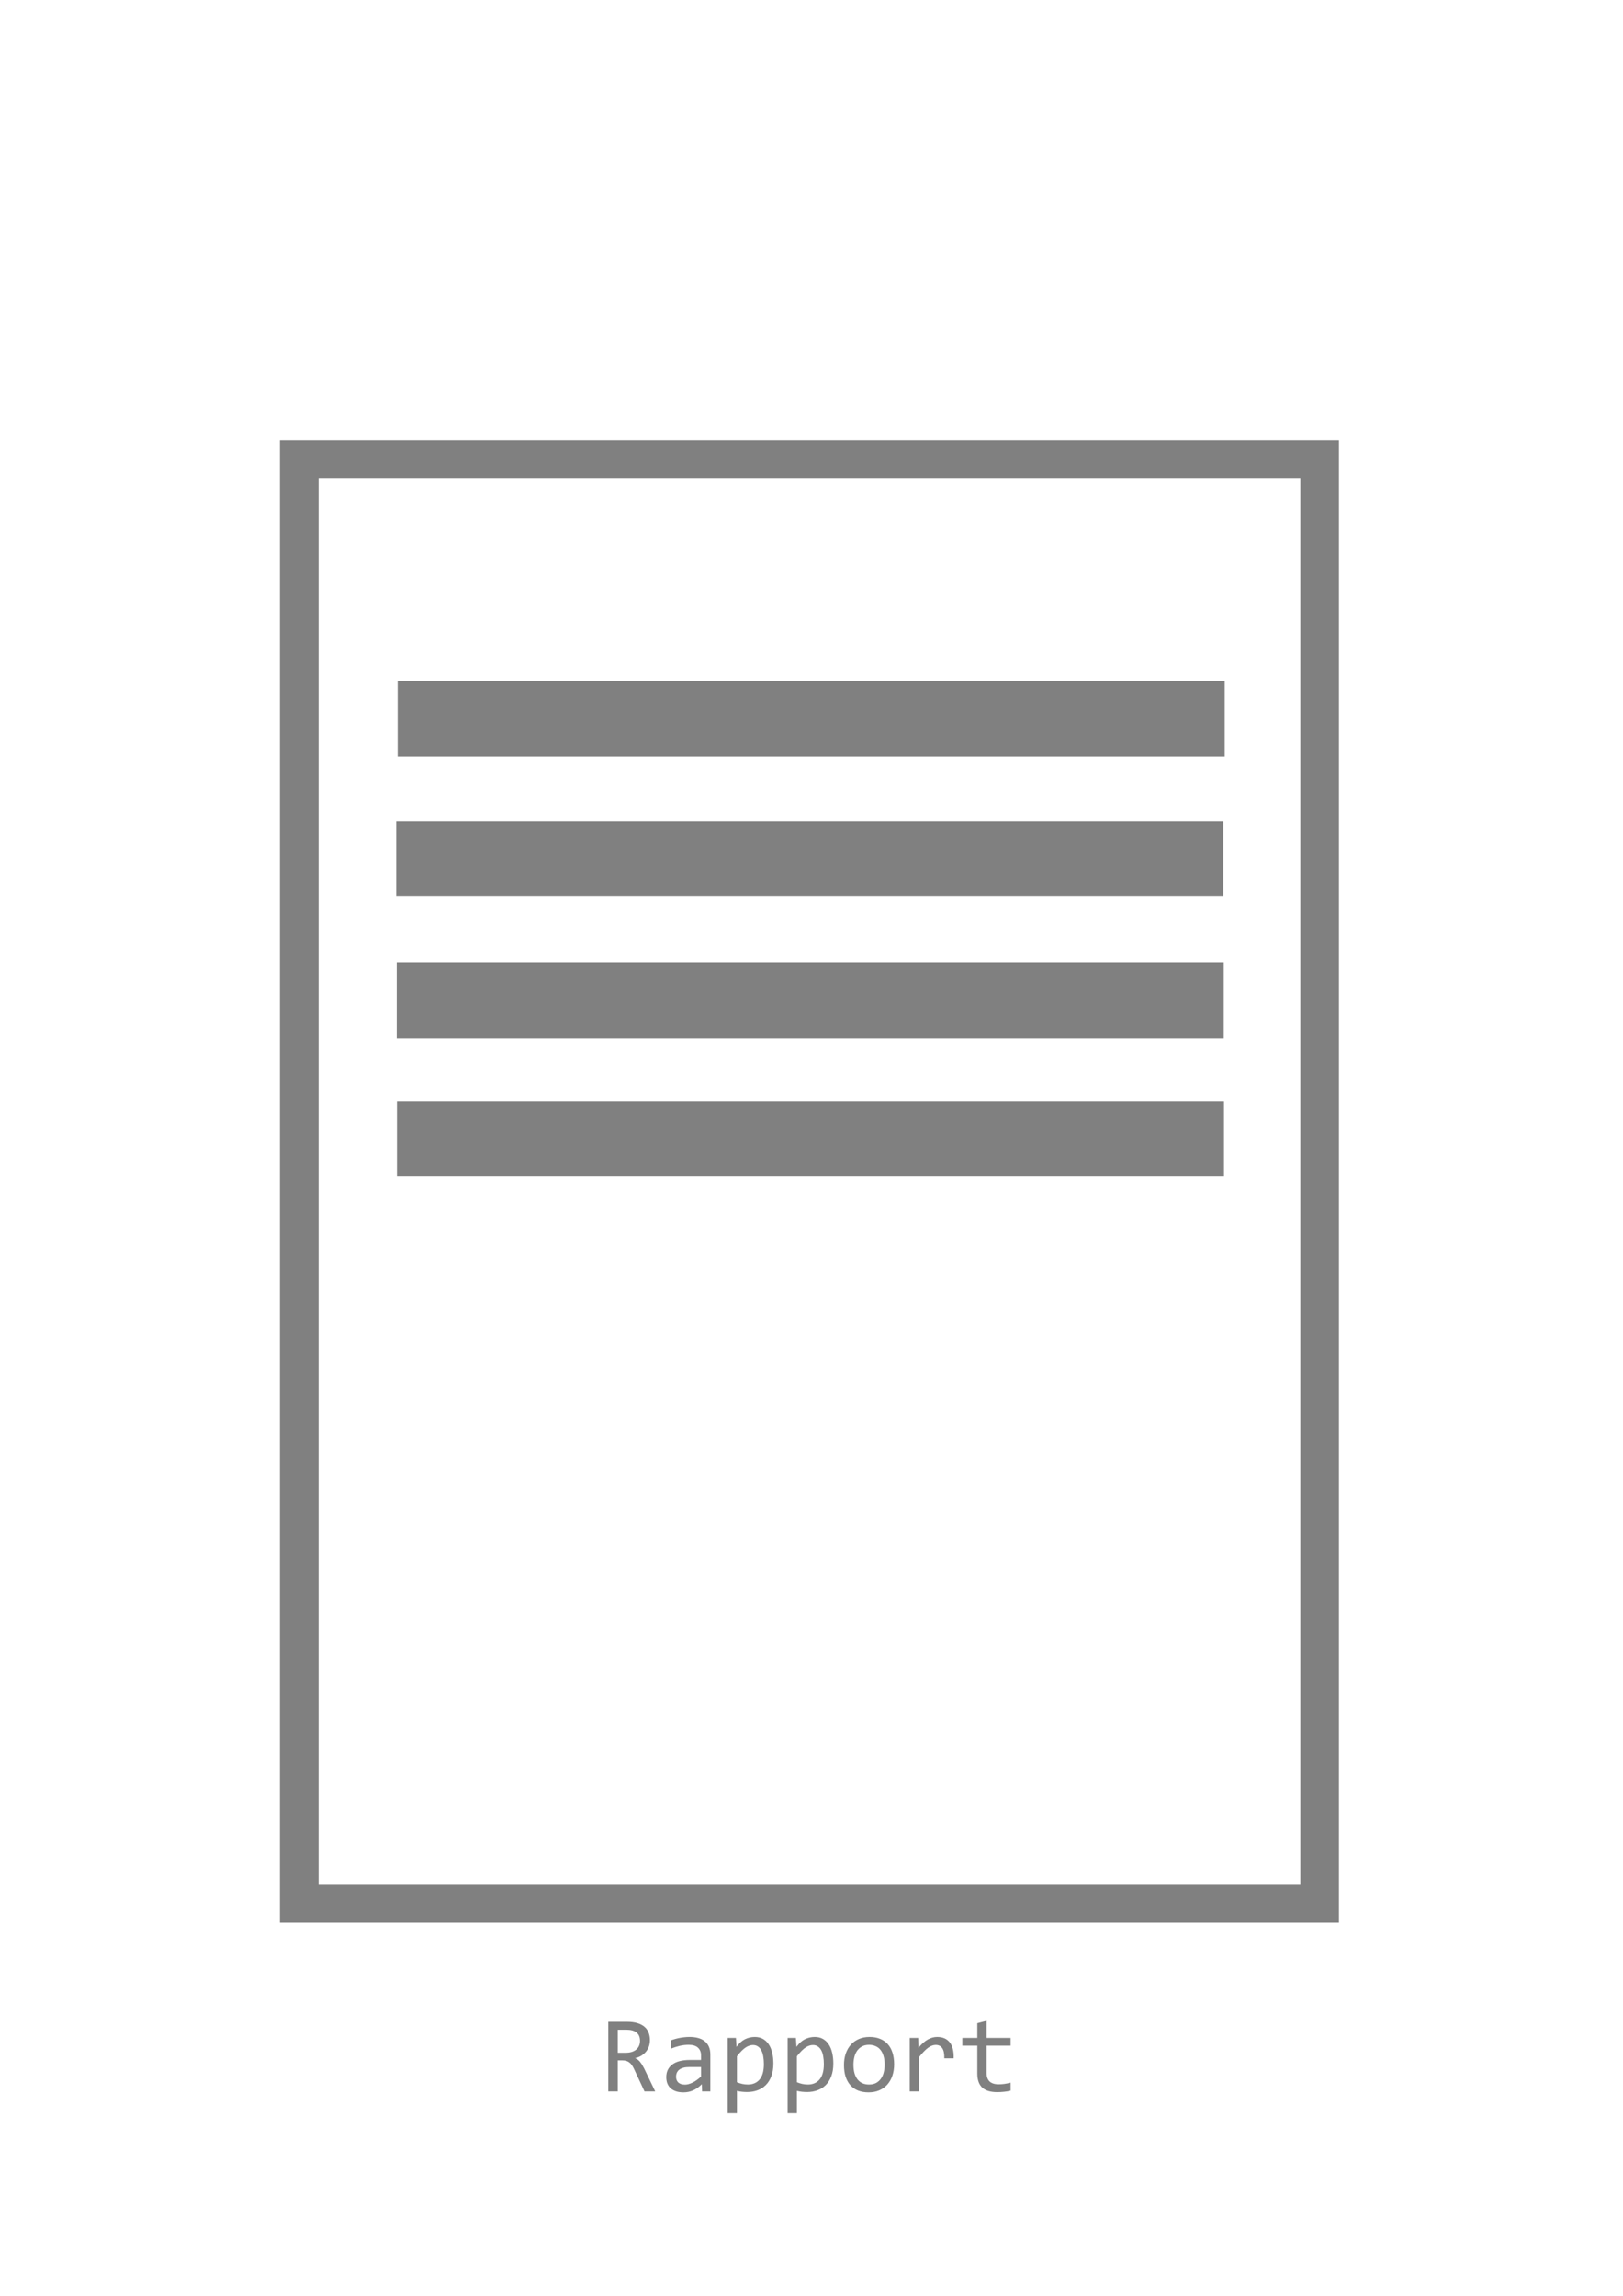 <?xml version="1.0" encoding="UTF-8" standalone="no"?>
<!-- Created with Inkscape (http://www.inkscape.org/) -->

<svg
        xmlns:inkscape="http://www.inkscape.org/namespaces/inkscape"
        xmlns:sodipodi="http://sodipodi.sourceforge.net/DTD/sodipodi-0.dtd"
        width="210mm"
        height="297mm"
        viewBox="0 0 210 297"
        version="1.1"
        id="svg1"
        inkscape:version="1.3.2 (091e20e, 2023-11-25, custom)"
        sodipodi:docname="rapport.svg"
        xmlns="http://www.w3.org/2000/svg"
>
    <sodipodi:namedview
            id="namedview1"
            pagecolor="#505050"
            bordercolor="#eeeeee"
            borderopacity="1"
            inkscape:showpageshadow="0"
            inkscape:pageopacity="0"
            inkscape:pagecheckerboard="0"
            inkscape:deskcolor="#505050"
            inkscape:document-units="mm"
            inkscape:zoom="0.60235022"
            inkscape:cx="215.82129"
            inkscape:cy="530.42232"
            inkscape:window-width="1920"
            inkscape:window-height="1009"
            inkscape:window-x="-8"
            inkscape:window-y="-8"
            inkscape:window-maximized="1"
            inkscape:current-layer="layer1"/>
    <defs
            id="defs1">
        <inkscape:path-effect
                effect="bspline"
                id="path-effect59"
                is_visible="true"
                lpeversion="1.3"
                weight="33.333"
                steps="2"
                helper_size="0"
                apply_no_weight="true"
                apply_with_weight="true"
                only_selected="false"
                uniform="false"/>
        <linearGradient
                id="swatch50">
            <stop
                    style="stop-color:#808080;stop-opacity:1;"
                    offset="0.081"
                    id="stop50"/>
        </linearGradient>
        <inkscape:path-effect
                effect="powerstroke"
                id="path-effect41"
                is_visible="true"
                lpeversion="1.3"
                scale_width="1"
                interpolator_type="CentripetalCatmullRom"
                interpolator_beta="0.75"
                start_linecap_type="round"
                end_linecap_type="round"
                offset_points="6.447,0"
                linejoin_type="spiro"
                miter_limit="4"
                not_jump="true"
                sort_points="true"
                message="&lt;b&gt;Ctrl + clic&lt;/b&gt; puis déplacement sur un nœud existant"/>
        <inkscape:path-effect
                effect="simplify"
                id="path-effect40"
                is_visible="true"
                lpeversion="1.3"
                threshold="0.012"
                steps="1"
                smooth_angles="0"
                helper_size="0"
                simplify_individual_paths="false"
                simplify_just_coalesce="false"
                step="1"/>
        <inkscape:path-effect
                effect="powerstroke"
                id="path-effect39"
                is_visible="true"
                lpeversion="1.3"
                scale_width="1"
                interpolator_type="CentripetalCatmullRom"
                interpolator_beta="0.75"
                start_linecap_type="round"
                end_linecap_type="round"
                offset_points="6.393,0"
                linejoin_type="spiro"
                miter_limit="4"
                not_jump="true"
                sort_points="true"
                message="&lt;b&gt;Ctrl + clic&lt;/b&gt; puis déplacement sur un nœud existant"/>
        <inkscape:path-effect
                effect="simplify"
                id="path-effect38"
                is_visible="true"
                lpeversion="1.3"
                threshold="0.012"
                steps="1"
                smooth_angles="0"
                helper_size="0"
                simplify_individual_paths="false"
                simplify_just_coalesce="false"
                step="1"/>
        <inkscape:path-effect
                effect="powerstroke"
                id="path-effect37"
                is_visible="true"
                lpeversion="1.3"
                scale_width="1"
                interpolator_type="CentripetalCatmullRom"
                interpolator_beta="0.75"
                start_linecap_type="round"
                end_linecap_type="round"
                offset_points="54.5,0"
                linejoin_type="spiro"
                miter_limit="4"
                not_jump="true"
                sort_points="true"
                message="&lt;b&gt;Ctrl + clic&lt;/b&gt; puis déplacement sur un nœud existant"/>
        <inkscape:path-effect
                effect="simplify"
                id="path-effect36"
                is_visible="true"
                lpeversion="1.3"
                threshold="0.012"
                steps="1"
                smooth_angles="0"
                helper_size="0"
                simplify_individual_paths="false"
                simplify_just_coalesce="false"
                step="1"/>
        <inkscape:path-effect
                effect="powerstroke"
                id="path-effect35"
                is_visible="true"
                lpeversion="1.3"
                scale_width="1"
                interpolator_type="CentripetalCatmullRom"
                interpolator_beta="0.75"
                start_linecap_type="round"
                end_linecap_type="round"
                offset_points="60,0"
                linejoin_type="spiro"
                miter_limit="4"
                not_jump="true"
                sort_points="true"
                message="&lt;b&gt;Ctrl + clic&lt;/b&gt; puis déplacement sur un nœud existant"/>
        <inkscape:path-effect
                effect="simplify"
                id="path-effect34"
                is_visible="true"
                lpeversion="1.3"
                threshold="0.012"
                steps="1"
                smooth_angles="0"
                helper_size="0"
                simplify_individual_paths="false"
                simplify_just_coalesce="false"
                step="1"/>
        <inkscape:path-effect
                effect="powerstroke"
                id="path-effect33"
                is_visible="true"
                lpeversion="1.3"
                scale_width="1"
                interpolator_type="CentripetalCatmullRom"
                interpolator_beta="0.75"
                start_linecap_type="round"
                end_linecap_type="round"
                offset_points="83,0.145"
                linejoin_type="spiro"
                miter_limit="4"
                not_jump="true"
                sort_points="true"
                message="&lt;b&gt;Ctrl + clic&lt;/b&gt; puis déplacement sur un nœud existant"/>
        <inkscape:path-effect
                effect="simplify"
                id="path-effect32"
                is_visible="true"
                lpeversion="1.3"
                threshold="0.012"
                steps="1"
                smooth_angles="0"
                helper_size="0"
                simplify_individual_paths="false"
                simplify_just_coalesce="false"
                step="1"/>
        <inkscape:path-effect
                effect="powerstroke"
                id="path-effect31"
                is_visible="true"
                lpeversion="1.3"
                scale_width="1"
                interpolator_type="CentripetalCatmullRom"
                interpolator_beta="0.75"
                start_linecap_type="round"
                end_linecap_type="round"
                offset_points="63.425,0.145"
                linejoin_type="spiro"
                miter_limit="4"
                not_jump="true"
                sort_points="true"
                message="&lt;b&gt;Ctrl + clic&lt;/b&gt; puis déplacement sur un nœud existant"/>
        <inkscape:path-effect
                effect="simplify"
                id="path-effect30"
                is_visible="true"
                lpeversion="1.3"
                threshold="0.012"
                steps="1"
                smooth_angles="0"
                helper_size="0"
                simplify_individual_paths="false"
                simplify_just_coalesce="false"
                step="1"/>
        <inkscape:path-effect
                effect="powerstroke"
                id="path-effect29"
                is_visible="true"
                lpeversion="1.3"
                scale_width="1"
                interpolator_type="CentripetalCatmullRom"
                interpolator_beta="0.75"
                start_linecap_type="round"
                end_linecap_type="round"
                offset_points="22.585,0.145"
                linejoin_type="spiro"
                miter_limit="4"
                not_jump="true"
                sort_points="true"
                message="&lt;b&gt;Ctrl + clic&lt;/b&gt; puis déplacement sur un nœud existant"/>
        <inkscape:path-effect
                effect="simplify"
                id="path-effect28"
                is_visible="true"
                lpeversion="1.3"
                threshold="0.012"
                steps="1"
                smooth_angles="0"
                helper_size="0"
                simplify_individual_paths="false"
                simplify_just_coalesce="false"
                step="1"/>
        <inkscape:path-effect
                effect="powerstroke"
                id="path-effect27"
                is_visible="true"
                lpeversion="1.3"
                scale_width="1"
                interpolator_type="CentripetalCatmullRom"
                interpolator_beta="0.75"
                start_linecap_type="round"
                end_linecap_type="round"
                offset_points="5.711,0.145"
                linejoin_type="spiro"
                miter_limit="4"
                not_jump="true"
                sort_points="true"
                message="&lt;b&gt;Ctrl + clic&lt;/b&gt; puis déplacement sur un nœud existant"/>
        <inkscape:path-effect
                effect="simplify"
                id="path-effect26"
                is_visible="true"
                lpeversion="1.3"
                threshold="0.012"
                steps="1"
                smooth_angles="0"
                helper_size="0"
                simplify_individual_paths="false"
                simplify_just_coalesce="false"
                step="1"/>
        <inkscape:path-effect
                effect="bspline"
                id="path-effect21"
                is_visible="true"
                lpeversion="1.3"
                weight="33.333"
                steps="2"
                helper_size="0"
                apply_no_weight="true"
                apply_with_weight="true"
                only_selected="false"
                uniform="false"/>
    </defs>
    <g
            inkscape:label="Calque 1"
            inkscape:groupmode="layer"
            id="layer1">
        <path
                style="font-size:14.111px;font-family:Consolas;-inkscape-font-specification:Consolas;fill:#808080;stroke-width:0.265"
                d="M 84.776,270.553 H 83.391 l -1.344,-2.88 q -0.152,-0.331 -0.31,-0.544 -0.158,-0.22 -0.345,-0.345 -0.179,-0.131 -0.4,-0.186 -0.214,-0.055 -0.482,-0.055 h -0.579 v 4.01 h -1.226 v -9.005 h 2.412 q 0.785,0 1.35,0.172 0.565,0.172 0.923,0.482 0.365,0.31 0.531,0.751 0.172,0.434 0.172,0.965 0,0.42 -0.124,0.799 -0.124,0.372 -0.372,0.682 -0.241,0.303 -0.606,0.531 -0.358,0.22 -0.827,0.331 0.379,0.131 0.641,0.462 0.269,0.324 0.544,0.868 z m -1.964,-6.532 q 0,-0.723 -0.455,-1.082 -0.448,-0.358 -1.268,-0.358 h -1.158 v 2.977 h 0.992 q 0.434,0 0.779,-0.097 0.351,-0.103 0.593,-0.296 0.248,-0.2 0.379,-0.482 0.138,-0.289 0.138,-0.661 z m 8.027,6.532 -0.028,-0.93 q -0.565,0.558 -1.151,0.806 -0.579,0.248 -1.22,0.248 -0.593,0 -1.013,-0.152 -0.42,-0.152 -0.696,-0.413 -0.269,-0.269 -0.4,-0.627 -0.124,-0.358 -0.124,-0.779 0,-1.04 0.772,-1.626 0.779,-0.593 2.294,-0.593 h 1.433 v -0.606 q 0,-0.613 -0.393,-0.978 -0.393,-0.372 -1.199,-0.372 -0.586,0 -1.158,0.131 -0.565,0.131 -1.171,0.372 v -1.082 q 0.227,-0.083 0.503,-0.158 0.282,-0.083 0.593,-0.145 0.31,-0.062 0.648,-0.097 0.338,-0.041 0.682,-0.041 0.627,0 1.13,0.138 0.503,0.138 0.847,0.42 0.351,0.282 0.537,0.71 0.186,0.427 0.186,1.006 v 4.768 z m -0.131,-3.149 h -1.523 q -0.448,0 -0.772,0.09 -0.324,0.09 -0.531,0.255 -0.207,0.165 -0.31,0.4 -0.096,0.227 -0.096,0.517 0,0.2 0.062,0.386 0.062,0.179 0.2,0.324 0.138,0.138 0.358,0.22 0.22,0.083 0.537,0.083 0.413,0 0.944,-0.248 0.537,-0.255 1.13,-0.799 z m 9.357,-0.434 q 0,0.923 -0.262,1.612 -0.255,0.689 -0.71,1.144 -0.455,0.455 -1.075,0.682 -0.62,0.227 -1.344,0.227 -0.331,0 -0.661,-0.034 -0.324,-0.034 -0.661,-0.117 v 2.894 H 94.154 v -9.743 h 1.068 l 0.076,1.158 q 0.517,-0.71 1.102,-0.992 0.586,-0.289 1.268,-0.289 0.593,0 1.04,0.248 0.448,0.248 0.751,0.703 0.303,0.448 0.455,1.089 0.152,0.634 0.152,1.419 z m -1.226,0.055 q 0,-0.544 -0.083,-0.999 -0.076,-0.455 -0.248,-0.779 -0.172,-0.324 -0.441,-0.503 -0.269,-0.186 -0.641,-0.186 -0.227,0 -0.462,0.076 -0.234,0.069 -0.489,0.241 -0.248,0.165 -0.531,0.448 -0.276,0.276 -0.593,0.689 v 3.356 q 0.331,0.138 0.696,0.22 0.365,0.076 0.717,0.076 0.972,0 1.523,-0.655 0.551,-0.661 0.551,-1.984 z m 8.985,-0.055 q 0,0.923 -0.262,1.612 -0.255,0.689 -0.71,1.144 -0.455,0.455 -1.075,0.682 -0.62,0.227 -1.344,0.227 -0.331,0 -0.661,-0.034 -0.324,-0.034 -0.661,-0.117 v 2.894 h -1.199 v -9.743 h 1.068 l 0.076,1.158 q 0.517,-0.71 1.102,-0.992 0.586,-0.289 1.268,-0.289 0.593,0 1.04,0.248 0.448,0.248 0.751,0.703 0.303,0.448 0.455,1.089 0.152,0.634 0.152,1.419 z m -1.226,0.055 q 0,-0.544 -0.083,-0.999 -0.076,-0.455 -0.248,-0.779 -0.172,-0.324 -0.441,-0.503 -0.269,-0.186 -0.641,-0.186 -0.227,0 -0.462,0.076 -0.234,0.069 -0.489,0.241 -0.248,0.165 -0.531,0.448 -0.276,0.276 -0.593,0.689 v 3.356 q 0.331,0.138 0.696,0.22 0.365,0.076 0.717,0.076 0.972,0 1.523,-0.655 0.551,-0.661 0.551,-1.984 z m 9.095,0.014 q 0,0.806 -0.227,1.481 -0.227,0.668 -0.655,1.151 -0.427,0.475 -1.04,0.744 -0.613,0.262 -1.392,0.262 -0.744,0 -1.337,-0.227 -0.586,-0.234 -0.999,-0.682 -0.407,-0.448 -0.627,-1.109 -0.214,-0.661 -0.214,-1.523 0,-0.806 0.227,-1.468 0.227,-0.668 0.655,-1.144 0.427,-0.482 1.04,-0.744 0.613,-0.269 1.392,-0.269 0.744,0 1.33,0.234 0.593,0.227 0.999,0.675 0.413,0.441 0.627,1.102 0.22,0.661 0.22,1.516 z m -1.226,0.055 q 0,-0.641 -0.145,-1.116 -0.138,-0.482 -0.4,-0.799 -0.262,-0.324 -0.641,-0.482 -0.372,-0.165 -0.834,-0.165 -0.537,0 -0.923,0.214 -0.379,0.207 -0.627,0.558 -0.241,0.351 -0.358,0.82 -0.11,0.462 -0.11,0.972 0,0.641 0.138,1.123 0.145,0.482 0.407,0.806 0.262,0.317 0.634,0.482 0.372,0.158 0.841,0.158 0.537,0 0.916,-0.207 0.386,-0.214 0.627,-0.565 0.248,-0.351 0.358,-0.813 0.117,-0.469 0.117,-0.985 z m 3.245,-3.459 h 1.096 l 0.034,1.275 q 0.613,-0.737 1.206,-1.068 0.599,-0.331 1.206,-0.331 1.075,0 1.626,0.696 0.558,0.696 0.517,2.067 h -1.213 q 0.021,-0.909 -0.269,-1.316 -0.282,-0.413 -0.834,-0.413 -0.241,0 -0.489,0.09 -0.241,0.083 -0.503,0.276 -0.255,0.186 -0.544,0.482 -0.289,0.296 -0.62,0.717 v 4.444 h -1.213 z m 13.05,6.821 q -0.407,0.103 -0.841,0.145 -0.434,0.048 -0.882,0.048 -1.302,0 -1.943,-0.586 -0.641,-0.593 -0.641,-1.812 v -3.61 h -1.936 v -1.006 h 1.936 v -1.902 l 1.199,-0.31 v 2.212 h 3.107 v 1.006 h -3.107 v 3.514 q 0,0.744 0.393,1.116 0.4,0.365 1.171,0.365 0.331,0 0.723,-0.048 0.393,-0.055 0.82,-0.165 z"
                id="text68"
                aria-label="Rapport"/>
        <rect
                style="fill:#4d4d4d;fill-opacity:0;stroke:#808080;stroke-width:5;stroke-linecap:butt;stroke-linejoin:miter;stroke-dasharray:none;stroke-opacity:1;paint-order:normal"
                id="rect70"
                width="132.027"
                height="186.796"
                x="38.72"
                y="59.434"/>
        <rect
                style="fill:#808080;fill-rule:evenodd;stroke-width:0.265"
                id="rect82"
                width="107.015"
                height="9.729"
                x="51.449"
                y="88.119"/>
        <rect
                style="fill:#808080;fill-rule:evenodd;stroke-width:0.265"
                id="rect82-0"
                width="107.015"
                height="9.729"
                x="51.266"
                y="106.244"
                inkscape:transform-center-x="-7.6729166"
                inkscape:transform-center-y="-9.7895833"/>
        <rect
                style="fill:#808080;fill-rule:evenodd;stroke-width:0.265"
                id="rect82-8"
                width="107.015"
                height="9.729"
                x="51.33"
                y="124.568"/>
        <rect
                style="fill:#808080;fill-rule:evenodd;stroke-width:0.265"
                id="rect82-3"
                width="107.015"
                height="9.729"
                x="51.359"
                y="142.491"
                inkscape:export-filename="rapport_exp.svg"
                inkscape:export-xdpi="96"
                inkscape:export-ydpi="96"/>
    </g>
</svg>
